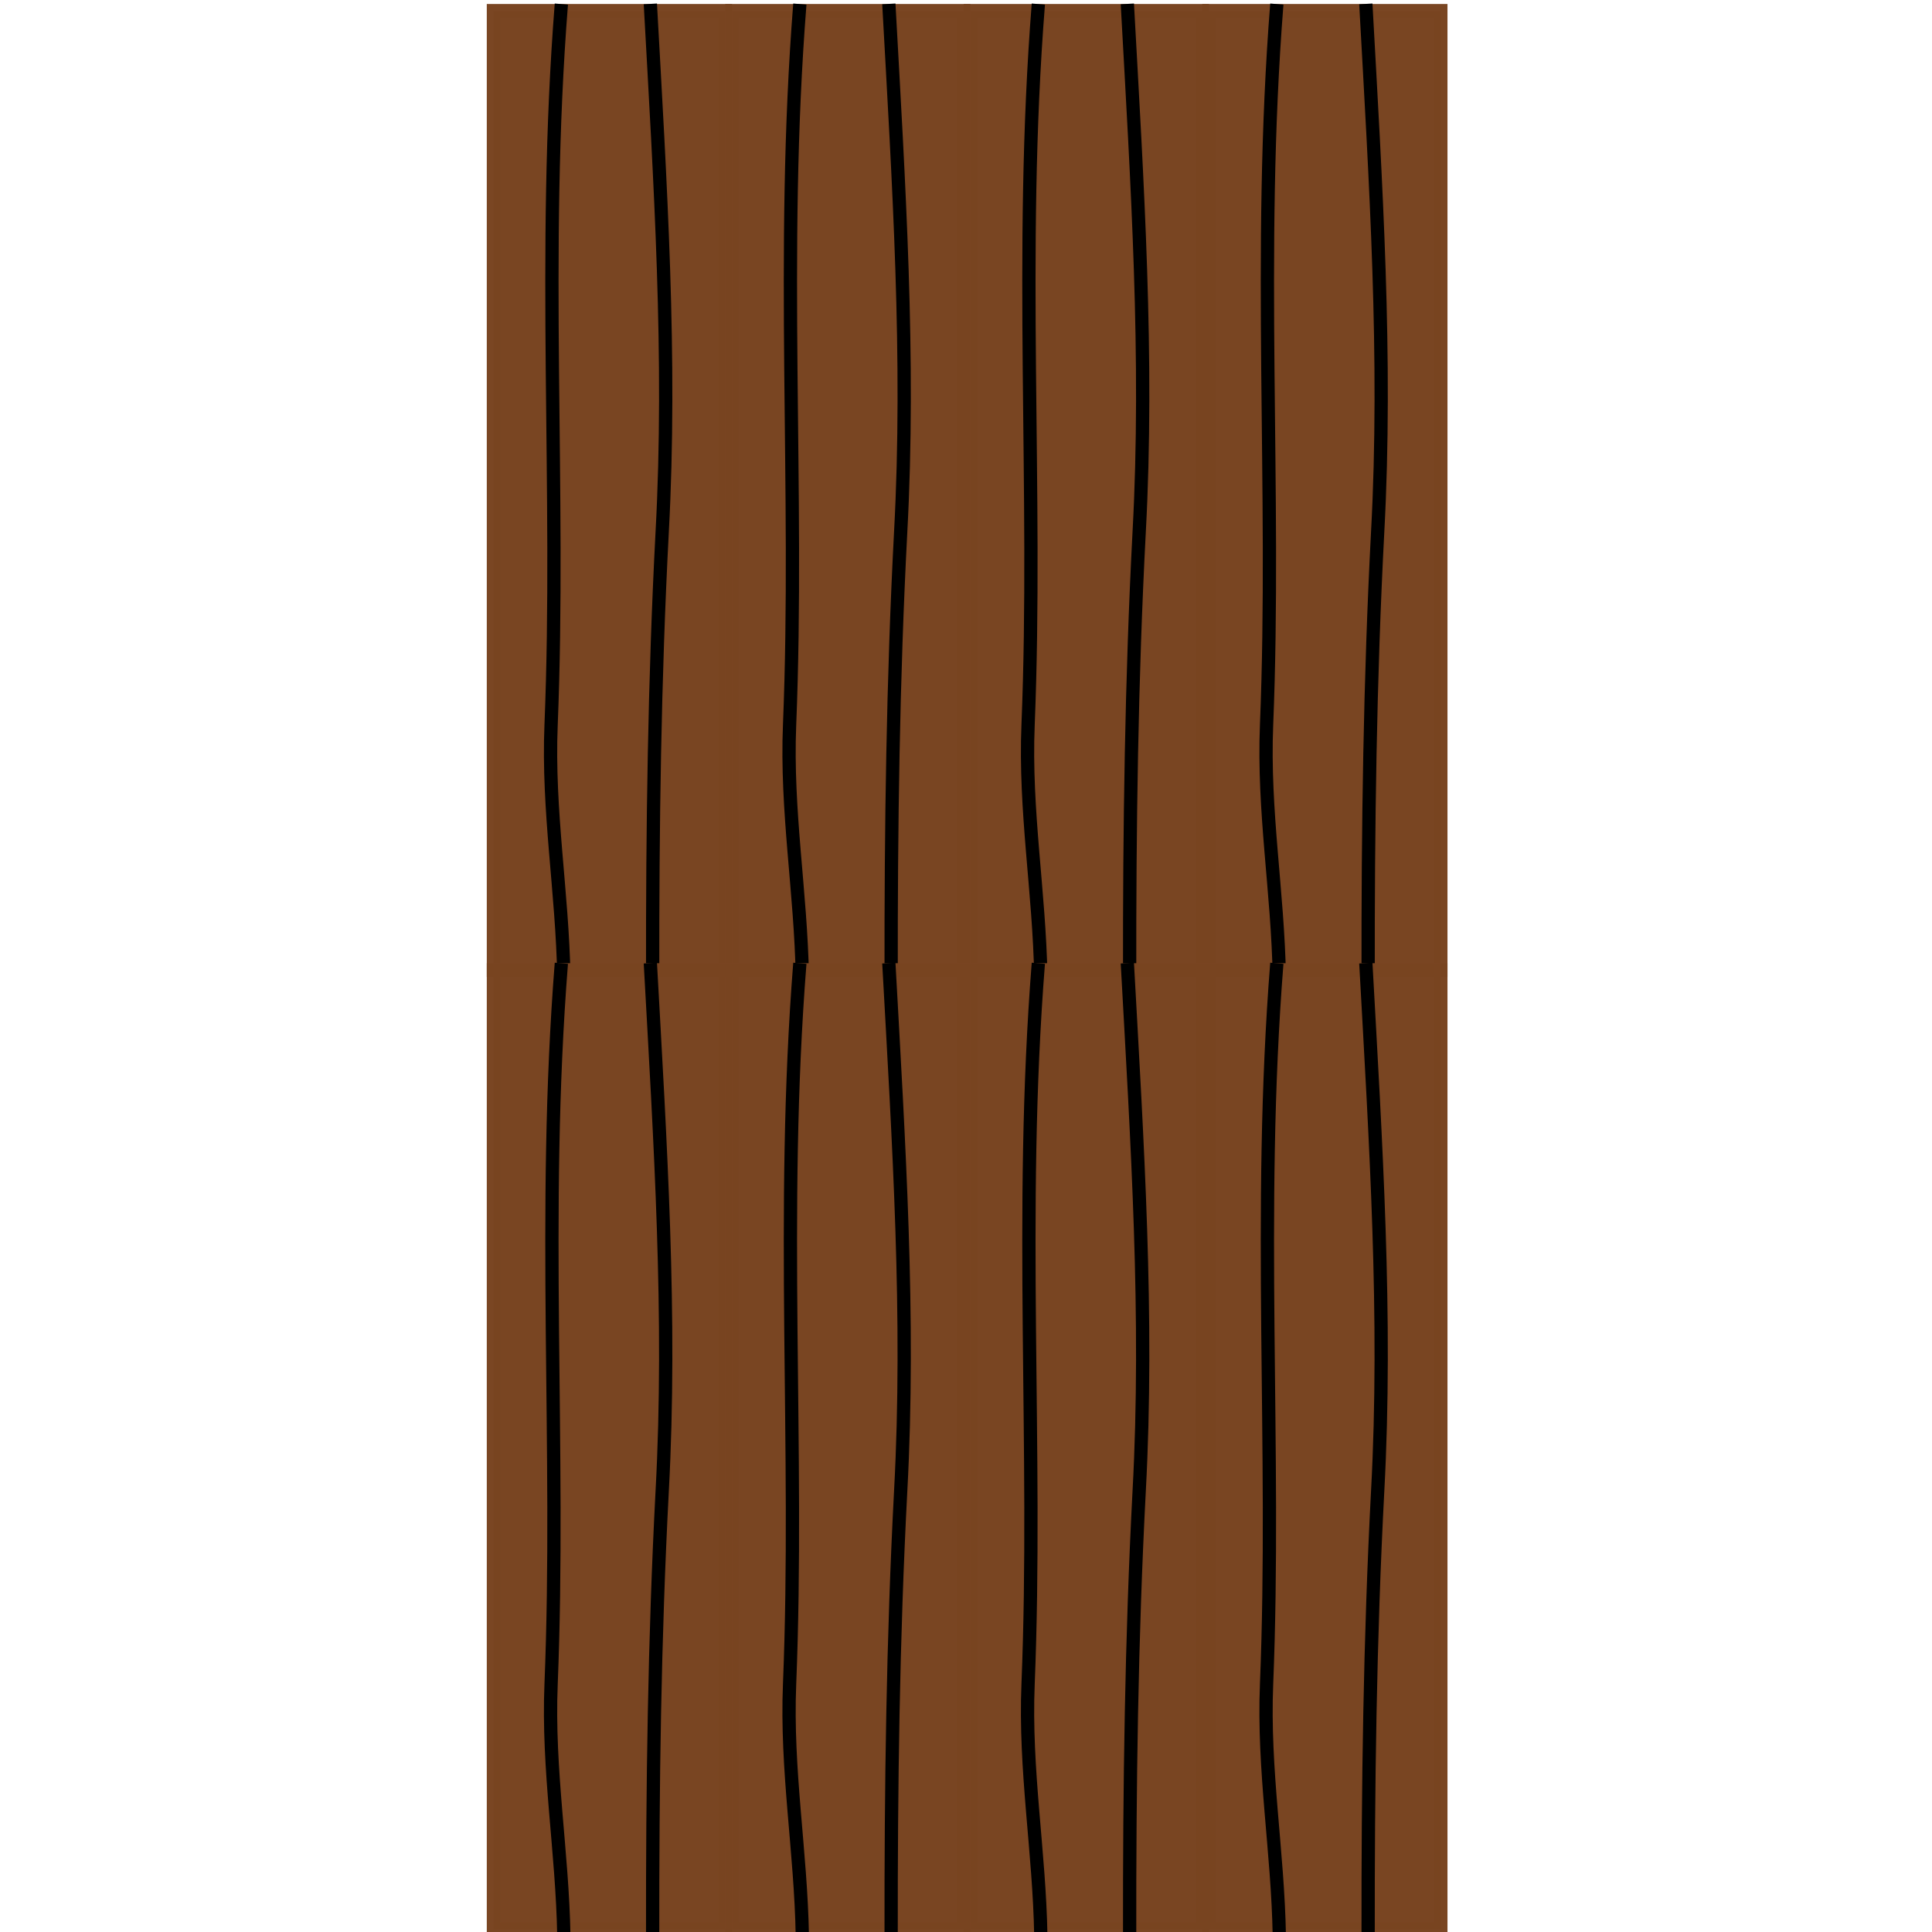 <?xml version="1.0" encoding="UTF-8" standalone="no"?>
<svg
   xmlns:dc="http://purl.org/dc/elements/1.1/"
   xmlns:cc="http://creativecommons.org/ns#"
   xmlns:rdf="http://www.w3.org/1999/02/22-rdf-syntax-ns#"
   xmlns:svg="http://www.w3.org/2000/svg"
   xmlns="http://www.w3.org/2000/svg"
   xmlns:sodipodi="http://sodipodi.sourceforge.net/DTD/sodipodi-0.dtd"
   xmlns:inkscape="http://www.inkscape.org/namespaces/inkscape"
   width="100mm"
   height="100mm"
   viewBox="0 0 100 100"
   version="1.1"
   id="svg8"
   inkscape:version="1.0.2 (e86c870879, 2021-01-15, custom)"
   sodipodi:docname="Bridge.svg">
  <defs
     id="defs2" />
  <sodipodi:namedview
     id="base"
     pagecolor="#ffffff"
     bordercolor="#666666"
     borderopacity="1.0"
     inkscape:pageopacity="0.0"
     inkscape:pageshadow="2"
     inkscape:zoom="1"
     inkscape:cx="259.17614"
     inkscape:cy="262.93686"
     inkscape:document-units="mm"
     inkscape:current-layer="g22"
     inkscape:document-rotation="0"
     showgrid="false"
     inkscape:window-width="1920"
     inkscape:window-height="1001"
     inkscape:window-x="-9"
     inkscape:window-y="-9"
     inkscape:window-maximized="1" />
  <g
     inkscape:label="Ebene 1"
     inkscape:groupmode="layer"
     id="layer1">
    <g
       id="g78">
      <g
         id="g22"
         transform="matrix(3.533,0,0,3.533,-79.061,-358.836)">
        <g
           id="g155"
           transform="matrix(2.592,0,0,2.69,-55.385,-189.138)">
          <g
             id="g85">
            <g
               id="g43">
              <rect
                 style="opacity:0.996;fill:#784421;fill-opacity:0.996;fill-rule:evenodd;stroke:#784421;stroke-width:0.075;stroke-opacity:0.992"
                 id="rect28"
                 width="1.311"
                 height="5.224"
                 x="32.79"
                 y="108.128" />
              <path
                 style="fill:none;stroke:#000000;stroke-width:0.075px;stroke-linecap:butt;stroke-linejoin:miter;stroke-opacity:1"
                 d="m 33.174,108.091 c -0.112,1.364 -0.004,2.641 -0.058,3.925 -0.02,0.469 0.064,0.913 0.072,1.372"
                 id="path36"
                 sodipodi:nodetypes="csc" />
              <path
                 style="fill:none;stroke:#000000;stroke-width:0.075px;stroke-linecap:butt;stroke-linejoin:miter;stroke-opacity:1"
                 d="m 33.677,108.09 c 0.056,0.978 0.12,1.928 0.067,2.874 -0.044,0.806 -0.055,1.612 -0.054,2.424"
                 id="path38"
                 sodipodi:nodetypes="csc" />
            </g>
            <g
               id="g51"
               transform="translate(1.348)">
              <rect
                 style="opacity:0.996;fill:#784421;fill-opacity:0.996;fill-rule:evenodd;stroke:#784421;stroke-width:0.075;stroke-opacity:0.992"
                 id="rect45"
                 width="1.311"
                 height="5.224"
                 x="32.79"
                 y="108.128" />
              <path
                 style="fill:none;stroke:#000000;stroke-width:0.075px;stroke-linecap:butt;stroke-linejoin:miter;stroke-opacity:1"
                 d="m 33.174,108.091 c -0.112,1.364 -0.004,2.641 -0.058,3.925 -0.02,0.469 0.064,0.913 0.072,1.372"
                 id="path47"
                 sodipodi:nodetypes="csc" />
              <path
                 style="fill:none;stroke:#000000;stroke-width:0.075px;stroke-linecap:butt;stroke-linejoin:miter;stroke-opacity:1"
                 d="m 33.677,108.09 c 0.056,0.978 0.12,1.928 0.067,2.874 -0.044,0.806 -0.055,1.612 -0.054,2.424"
                 id="path49"
                 sodipodi:nodetypes="csc" />
            </g>
            <g
               id="g59"
               transform="translate(2.696)">
              <rect
                 style="opacity:0.996;fill:#784421;fill-opacity:0.996;fill-rule:evenodd;stroke:#784421;stroke-width:0.075;stroke-opacity:0.992"
                 id="rect53"
                 width="1.311"
                 height="5.224"
                 x="32.79"
                 y="108.128" />
              <path
                 style="fill:none;stroke:#000000;stroke-width:0.075px;stroke-linecap:butt;stroke-linejoin:miter;stroke-opacity:1"
                 d="m 33.174,108.091 c -0.112,1.364 -0.004,2.641 -0.058,3.925 -0.02,0.469 0.064,0.913 0.072,1.372"
                 id="path55"
                 sodipodi:nodetypes="csc" />
              <path
                 style="fill:none;stroke:#000000;stroke-width:0.075px;stroke-linecap:butt;stroke-linejoin:miter;stroke-opacity:1"
                 d="m 33.677,108.09 c 0.056,0.978 0.12,1.928 0.067,2.874 -0.044,0.806 -0.055,1.612 -0.054,2.424"
                 id="path57"
                 sodipodi:nodetypes="csc" />
            </g>
            <g
               id="g67"
               transform="translate(4.044)">
              <rect
                 style="opacity:0.996;fill:#784421;fill-opacity:0.996;fill-rule:evenodd;stroke:#784421;stroke-width:0.075;stroke-opacity:0.992"
                 id="rect61"
                 width="1.311"
                 height="5.224"
                 x="32.79"
                 y="108.128" />
              <path
                 style="fill:none;stroke:#000000;stroke-width:0.075px;stroke-linecap:butt;stroke-linejoin:miter;stroke-opacity:1"
                 d="m 33.174,108.091 c -0.112,1.364 -0.004,2.641 -0.058,3.925 -0.02,0.469 0.064,0.913 0.072,1.372"
                 id="path63"
                 sodipodi:nodetypes="csc" />
              <path
                 style="fill:none;stroke:#000000;stroke-width:0.075px;stroke-linecap:butt;stroke-linejoin:miter;stroke-opacity:1"
                 d="m 33.677,108.09 c 0.056,0.978 0.12,1.928 0.067,2.874 -0.044,0.806 -0.055,1.612 -0.054,2.424"
                 id="path65"
                 sodipodi:nodetypes="csc" />
            </g>
          </g>
          <g
             id="g119"
             transform="translate(0,5.224)">
            <g
               id="g93">
              <rect
                 style="opacity:0.996;fill:#784421;fill-opacity:0.996;fill-rule:evenodd;stroke:#784421;stroke-width:0.075;stroke-opacity:0.992"
                 id="rect87"
                 width="1.311"
                 height="5.224"
                 x="32.79"
                 y="108.128" />
              <path
                 style="fill:none;stroke:#000000;stroke-width:0.075px;stroke-linecap:butt;stroke-linejoin:miter;stroke-opacity:1"
                 d="m 33.174,108.091 c -0.112,1.364 -0.004,2.641 -0.058,3.925 -0.02,0.469 0.064,0.913 0.072,1.372"
                 id="path89"
                 sodipodi:nodetypes="csc" />
              <path
                 style="fill:none;stroke:#000000;stroke-width:0.075px;stroke-linecap:butt;stroke-linejoin:miter;stroke-opacity:1"
                 d="m 33.677,108.09 c 0.056,0.978 0.12,1.928 0.067,2.874 -0.044,0.806 -0.055,1.612 -0.054,2.424"
                 id="path91"
                 sodipodi:nodetypes="csc" />
            </g>
            <g
               id="g101"
               transform="translate(1.348)">
              <rect
                 style="opacity:0.996;fill:#784421;fill-opacity:0.996;fill-rule:evenodd;stroke:#784421;stroke-width:0.075;stroke-opacity:0.992"
                 id="rect95"
                 width="1.311"
                 height="5.224"
                 x="32.79"
                 y="108.128" />
              <path
                 style="fill:none;stroke:#000000;stroke-width:0.075px;stroke-linecap:butt;stroke-linejoin:miter;stroke-opacity:1"
                 d="m 33.174,108.091 c -0.112,1.364 -0.004,2.641 -0.058,3.925 -0.02,0.469 0.064,0.913 0.072,1.372"
                 id="path97"
                 sodipodi:nodetypes="csc" />
              <path
                 style="fill:none;stroke:#000000;stroke-width:0.075px;stroke-linecap:butt;stroke-linejoin:miter;stroke-opacity:1"
                 d="m 33.677,108.09 c 0.056,0.978 0.12,1.928 0.067,2.874 -0.044,0.806 -0.055,1.612 -0.054,2.424"
                 id="path99"
                 sodipodi:nodetypes="csc" />
            </g>
            <g
               id="g109"
               transform="translate(2.696)">
              <rect
                 style="opacity:0.996;fill:#784421;fill-opacity:0.996;fill-rule:evenodd;stroke:#784421;stroke-width:0.075;stroke-opacity:0.992"
                 id="rect103"
                 width="1.311"
                 height="5.224"
                 x="32.79"
                 y="108.128" />
              <path
                 style="fill:none;stroke:#000000;stroke-width:0.075px;stroke-linecap:butt;stroke-linejoin:miter;stroke-opacity:1"
                 d="m 33.174,108.091 c -0.112,1.364 -0.004,2.641 -0.058,3.925 -0.02,0.469 0.064,0.913 0.072,1.372"
                 id="path105"
                 sodipodi:nodetypes="csc" />
              <path
                 style="fill:none;stroke:#000000;stroke-width:0.075px;stroke-linecap:butt;stroke-linejoin:miter;stroke-opacity:1"
                 d="m 33.677,108.09 c 0.056,0.978 0.12,1.928 0.067,2.874 -0.044,0.806 -0.055,1.612 -0.054,2.424"
                 id="path107"
                 sodipodi:nodetypes="csc" />
            </g>
            <g
               id="g117"
               transform="translate(4.044)">
              <rect
                 style="opacity:0.996;fill:#784421;fill-opacity:0.996;fill-rule:evenodd;stroke:#784421;stroke-width:0.075;stroke-opacity:0.992"
                 id="rect111"
                 width="1.311"
                 height="5.224"
                 x="32.79"
                 y="108.128" />
              <path
                 style="fill:none;stroke:#000000;stroke-width:0.075px;stroke-linecap:butt;stroke-linejoin:miter;stroke-opacity:1"
                 d="m 33.174,108.091 c -0.112,1.364 -0.004,2.641 -0.058,3.925 -0.02,0.469 0.064,0.913 0.072,1.372"
                 id="path113"
                 sodipodi:nodetypes="csc" />
              <path
                 style="fill:none;stroke:#000000;stroke-width:0.075px;stroke-linecap:butt;stroke-linejoin:miter;stroke-opacity:1"
                 d="m 33.677,108.09 c 0.056,0.978 0.12,1.928 0.067,2.874 -0.044,0.806 -0.055,1.612 -0.054,2.424"
                 id="path115"
                 sodipodi:nodetypes="csc" />
            </g>
          </g>
        </g>
      </g>
    </g>
  </g>
</svg>
